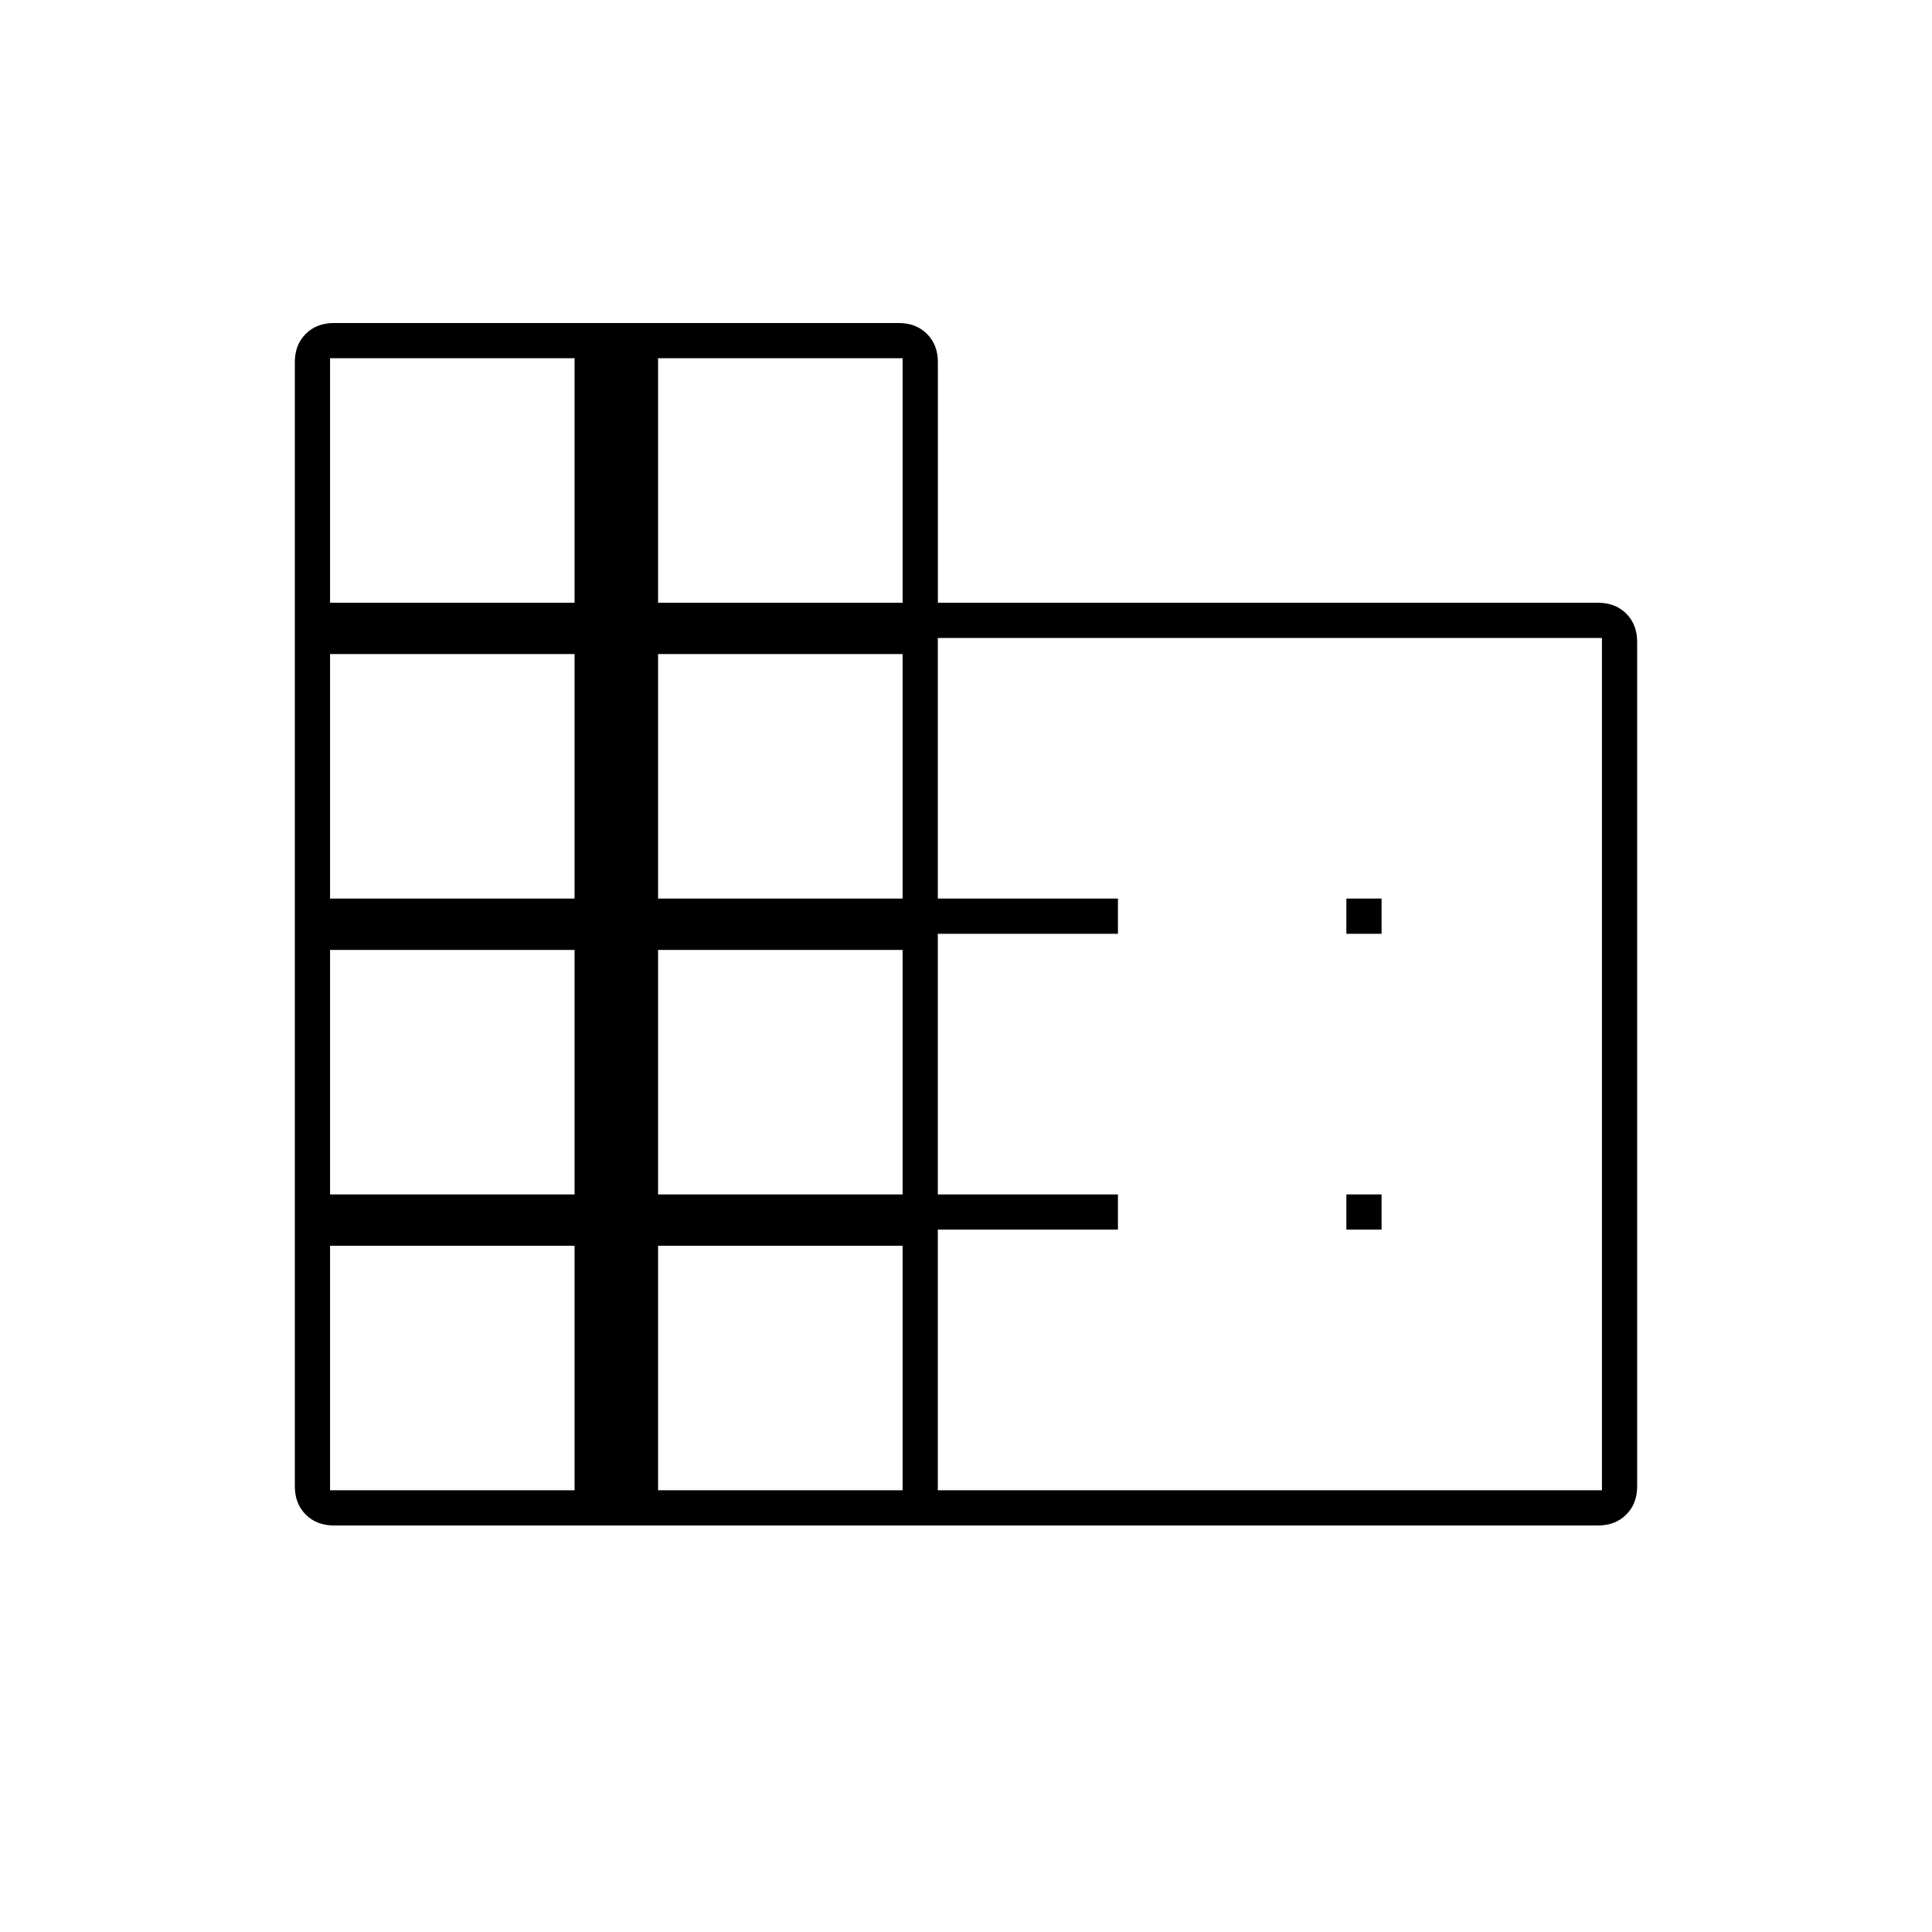 <svg xmlns="http://www.w3.org/2000/svg" height="20" viewBox="0 -960 960 960" width="20"><path d="M146.5-221.5v-558.53q0-8.67 5.42-14.07t14.09-5.4h280.52q8.67 0 14.08 5.42 5.42 5.41 5.42 14.08v119.5h327.98q8.66 0 14.08 5.42 5.41 5.41 5.41 14.08v419.5q0 8.67-5.42 14.08Q802.67-202 794-202H165.97q-8.67 0-14.07-5.42-5.4-5.41-5.4-14.08Zm17.5 2h121.5V-341H164v121.5Zm0-147h121.5V-488H164v121.5Zm0-147h121.5V-635H164v121.5Zm0-147h121.5V-782H164v121.5Zm163 441h121.5V-341H327v121.5Zm0-147h121.5V-488H327v121.5Zm0-147h121.5V-635H327v121.5Zm0-147h121.5V-782H327v121.5Zm139 441h330V-643H466v129.5h89.5v17.5H466v129.5h89.5v17.5H466v129.5ZM669-496v-17.5h17.5v17.5H669Zm0 147v-17.5h17.5v17.5H669Z"/></svg>